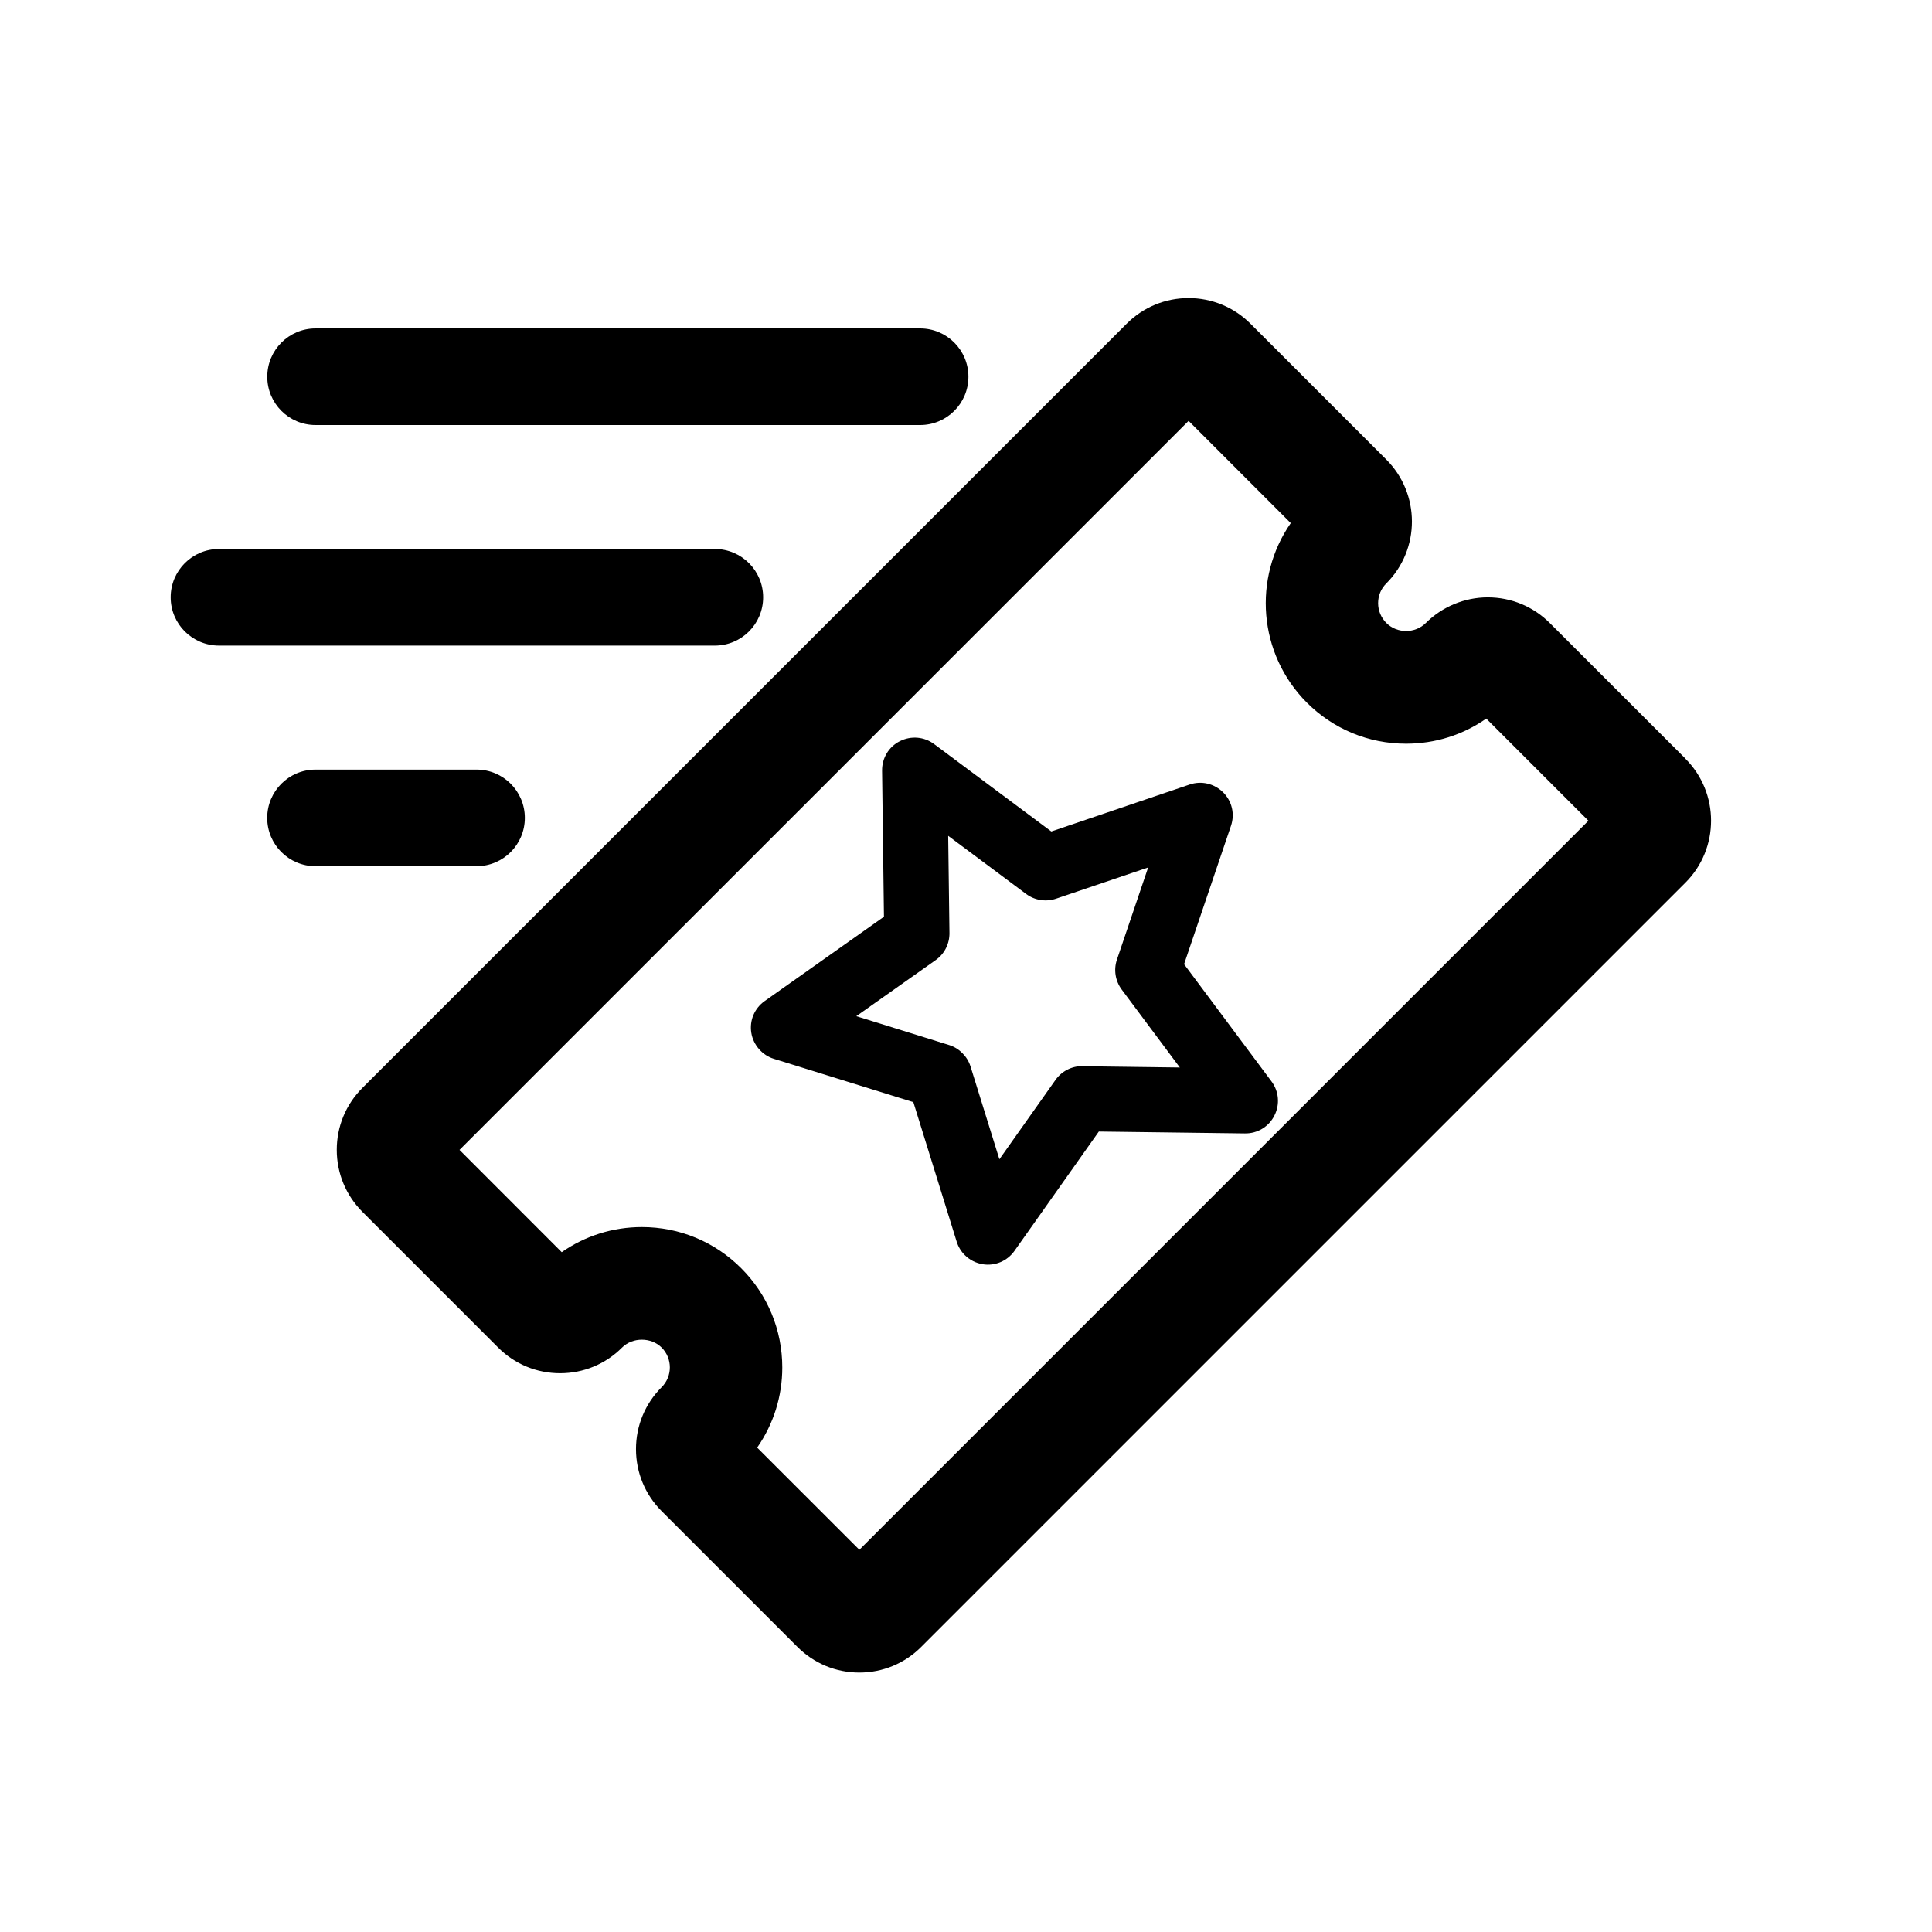 <?xml version="1.0" encoding="utf-8"?>
<!-- Generated by IcoMoon.io -->
<!DOCTYPE svg PUBLIC "-//W3C//DTD SVG 1.1//EN" "http://www.w3.org/Graphics/SVG/1.1/DTD/svg11.dtd">
<svg version="1.1" xmlns="http://www.w3.org/2000/svg" xmlns:xlink="http://www.w3.org/1999/xlink" width="32" height="32" viewBox="0 0 32 32">
<path  d="M27.918 12.567l-2.249-2.248c-0.274-0.274-0.64-0.425-1.027-0.425-0.383 0-0.756 0.155-1.025 0.424-0.177 0.177-0.477 0.178-0.655 0-0.087-0.088-0.136-0.204-0.136-0.328s0.048-0.24 0.136-0.327c0.566-0.566 0.565-1.486-0.001-2.052l-2.249-2.249c-0.273-0.273-0.638-0.425-1.025-0.425s-0.752 0.151-1.026 0.425l-12.658 12.657c-0.274 0.274-0.425 0.638-0.425 1.026s0.151 0.752 0.425 1.027l2.249 2.249c0.274 0.274 0.638 0.424 1.025 0.424s0.752-0.15 1.026-0.425c0.175-0.174 0.481-0.174 0.656 0 0.181 0.181 0.181 0.476 0 0.656-0.274 0.274-0.425 0.638-0.425 1.026s0.151 0.753 0.425 1.027l2.248 2.248c0.274 0.274 0.638 0.426 1.026 0.426s0.752-0.151 1.026-0.426l12.657-12.657c0.566-0.566 0.566-1.486 0.001-2.052zM20.888 19.015l-6.654 6.654-1.693-1.692c0.27-0.388 0.416-0.847 0.416-1.327 0-0.621-0.242-1.206-0.681-1.645s-1.023-0.681-1.644-0.681c-0.482 0-0.942 0.146-1.328 0.416l-1.693-1.694 12.076-12.075 1.692 1.693c-0.63 0.906-0.541 2.165 0.266 2.973 0.439 0.439 1.023 0.681 1.644 0.681 0.482 0 0.941-0.145 1.328-0.416l1.692 1.692-5.421 5.421z"></path>
<path  d="M19.612 15.97l0.777-2.292c0.066-0.196 0.017-0.408-0.13-0.554s-0.359-0.196-0.554-0.13l-2.292 0.778-1.94-1.447c-0.165-0.124-0.383-0.142-0.568-0.049s-0.297 0.281-0.295 0.488l0.031 2.42-1.976 1.397c-0.169 0.12-0.254 0.321-0.221 0.526 0.032 0.2 0.182 0.372 0.373 0.43l2.311 0.718 0.718 2.312c0.026 0.083 0.072 0.16 0.134 0.221 0.081 0.081 0.184 0.133 0.298 0.152 0.204 0.032 0.405-0.053 0.525-0.222l1.397-1.976 2.42 0.031c0.207 0.003 0.394-0.11 0.488-0.295s0.075-0.403-0.049-0.568l-1.447-1.94zM17.93 17.658c-0.178-0.002-0.345 0.084-0.447 0.228l-0.93 1.315-0.478-1.537c-0.052-0.167-0.19-0.305-0.355-0.355l-1.537-0.478 1.315-0.929c0.145-0.102 0.23-0.27 0.228-0.448l-0.021-1.61 1.291 0.963c0.142 0.106 0.328 0.135 0.496 0.078l1.525-0.517-0.517 1.526c-0.057 0.168-0.027 0.353 0.079 0.496l0.963 1.291-1.611-0.021z"></path>
<path  d="M5.227 7.040h10.013c0.442 0 0.8-0.358 0.8-0.8s-0.358-0.8-0.8-0.8h-10.013c-0.442 0-0.8 0.358-0.8 0.8s0.358 0.8 0.8 0.8z"></path>
<path  d="M12.64 9.893c0-0.442-0.358-0.8-0.8-0.8h-8.213c-0.442 0-0.8 0.358-0.8 0.8s0.358 0.8 0.8 0.8h8.213c0.442 0 0.8-0.358 0.8-0.8z"></path>
<path  d="M8.693 13.547c0-0.442-0.358-0.8-0.8-0.8h-2.667c-0.442 0-0.8 0.358-0.8 0.8s0.358 0.8 0.8 0.8h2.667c0.442 0 0.8-0.358 0.8-0.8z"></path>
</svg>
